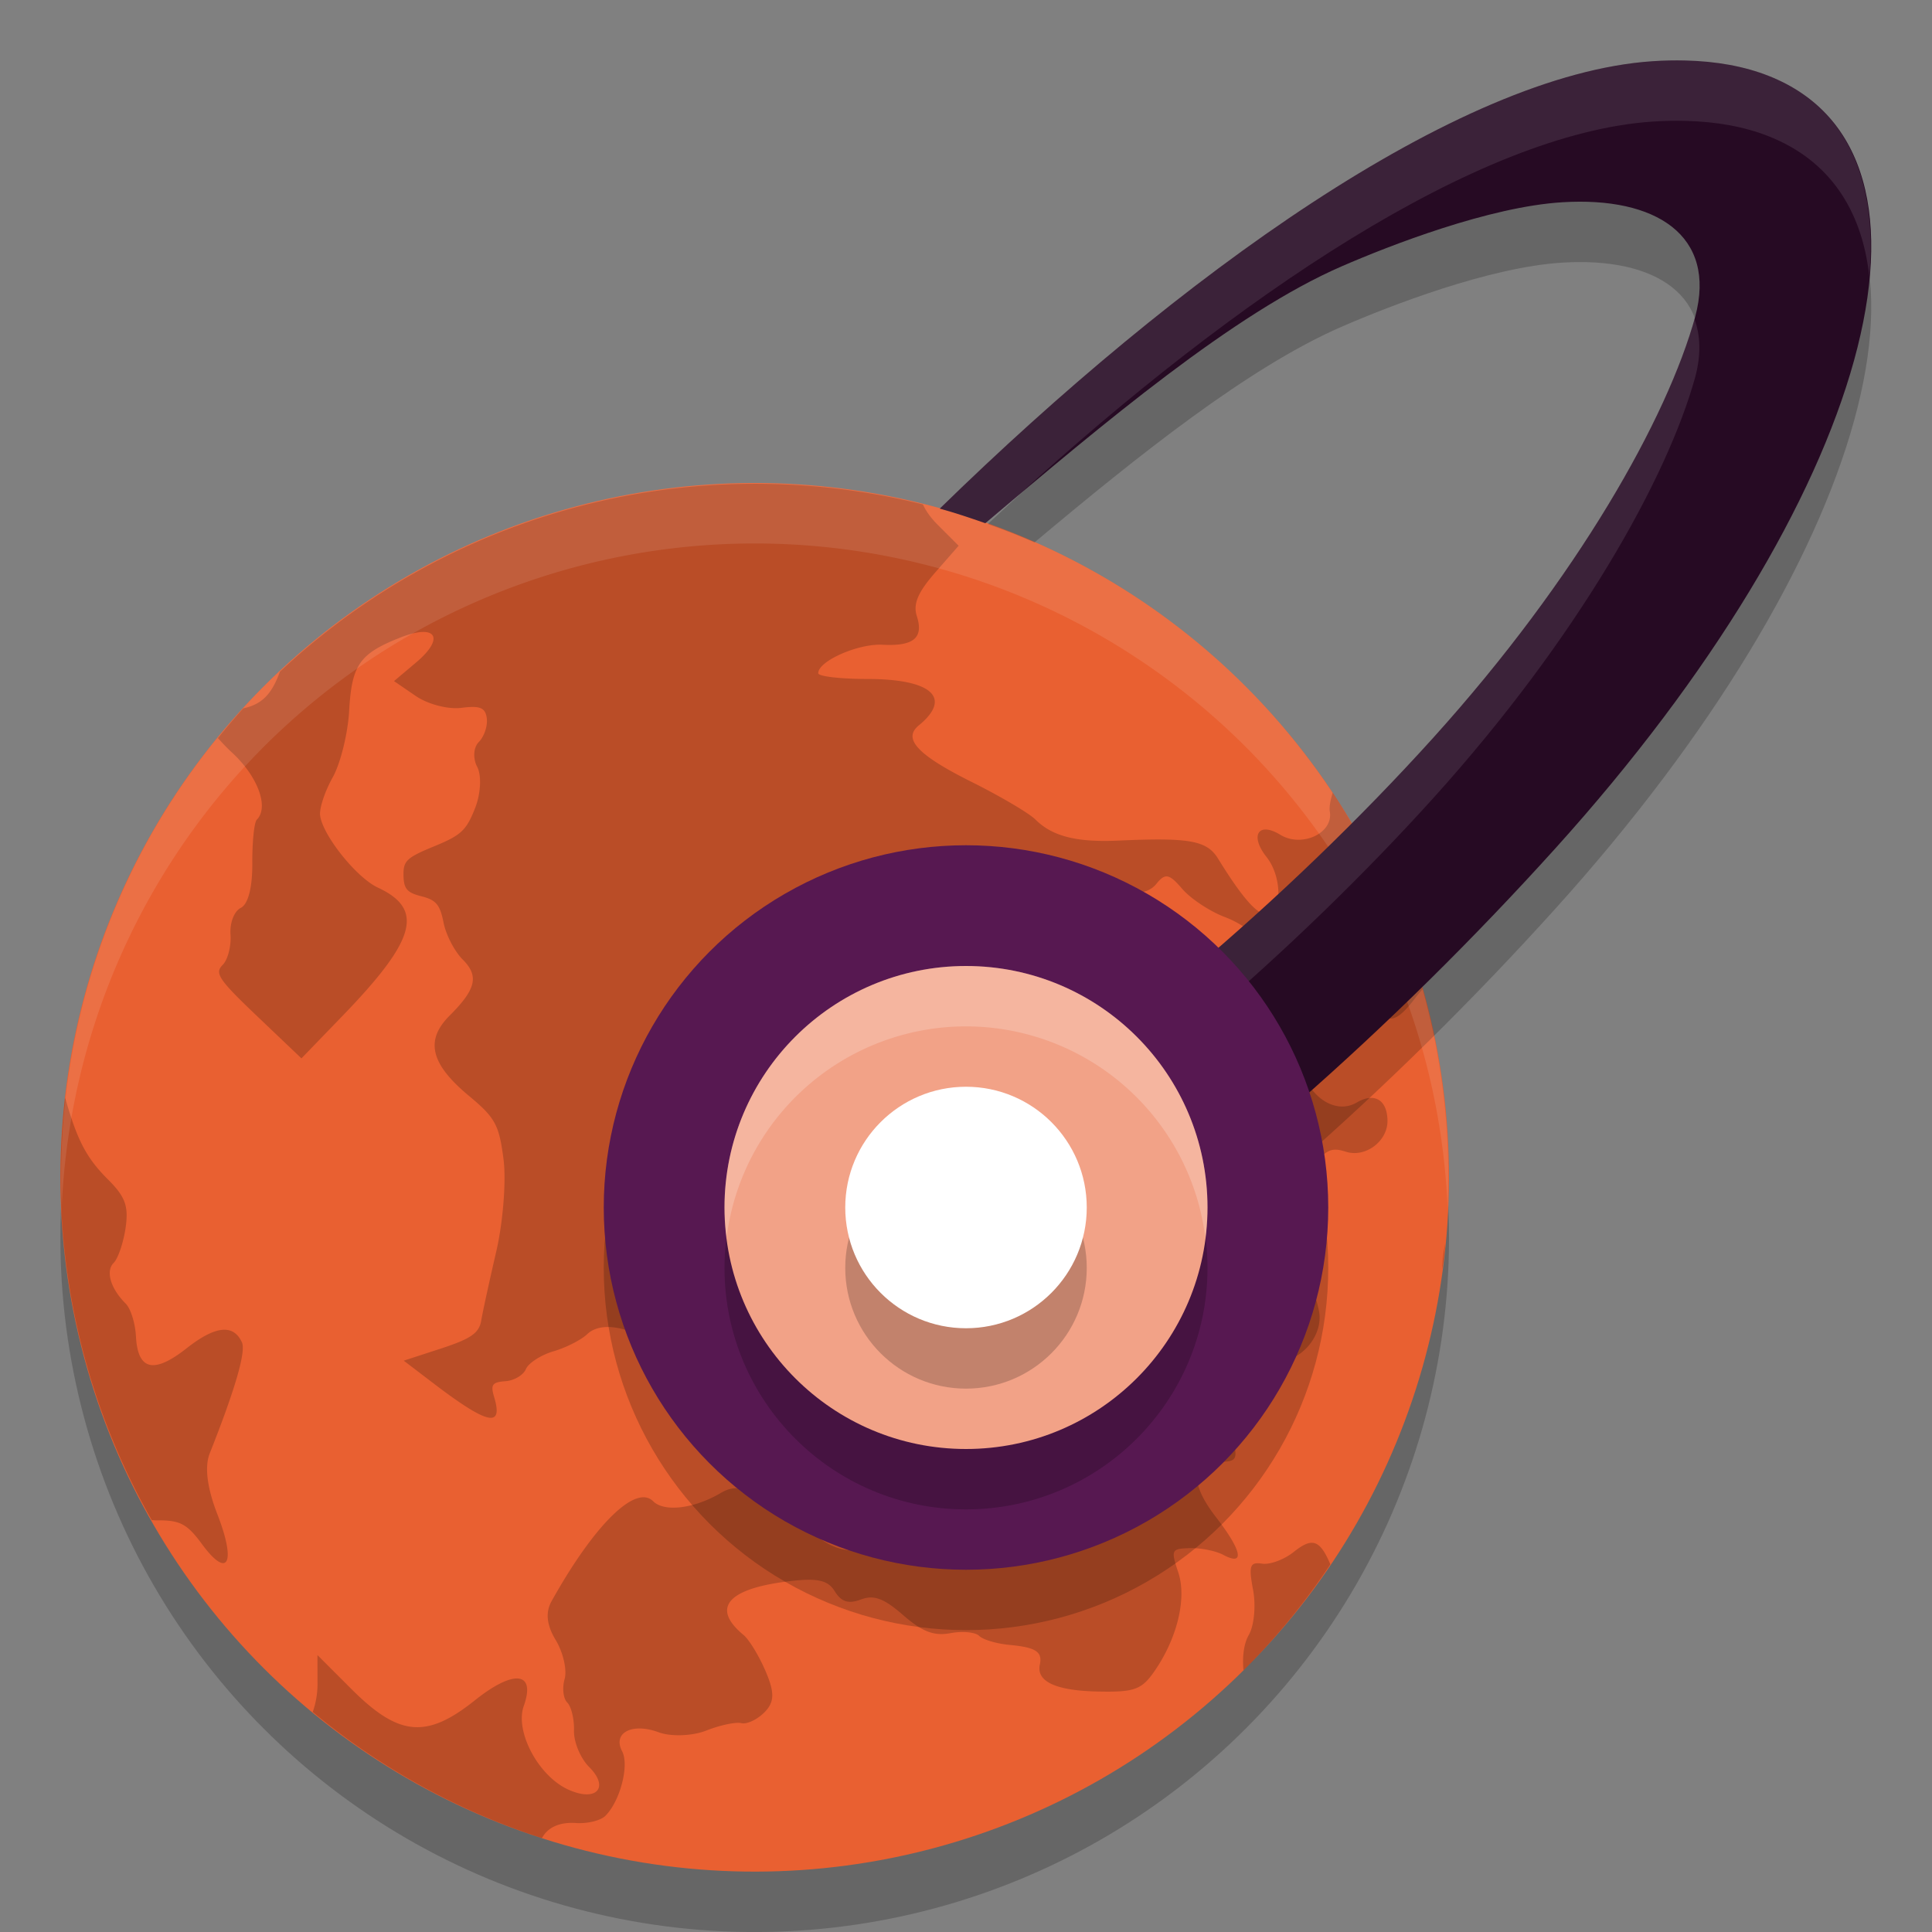 <svg xmlns="http://www.w3.org/2000/svg" width="32" height="32" version="1">
 <rect width="100%" height="100%" fill="#808080" stroke="none"/>
 <circle style="opacity:0.2" cx="-23.335" cy="-5.657" r="11.5" transform="rotate(-135)"/>
 <circle style="fill:#e96031" cx="-22.627" cy="-4.95" r="11.5" transform="rotate(-135)"/>
 <path style="opacity:0.2" d="m 5.18,28.356 a 11.5,11.5 0 0 0 3.797,2.089 c 0.089,-0.171 0.284,-0.27 0.563,-0.25 0.189,0.013 0.409,-0.04 0.488,-0.12 0.244,-0.244 0.398,-0.839 0.276,-1.069 -0.161,-0.306 0.167,-0.477 0.605,-0.314 0.203,0.075 0.558,0.063 0.788,-0.028 0.231,-0.091 0.493,-0.146 0.582,-0.123 0.089,0.022 0.261,-0.057 0.381,-0.178 0.169,-0.169 0.173,-0.328 0.021,-0.682 -0.109,-0.254 -0.273,-0.524 -0.365,-0.6 -0.53,-0.439 -0.281,-0.755 0.693,-0.883 0.518,-0.068 0.699,-0.033 0.816,0.157 0.109,0.177 0.227,0.215 0.433,0.138 0.218,-0.082 0.381,-0.02 0.703,0.26 0.317,0.276 0.51,0.348 0.783,0.297 0.2,-0.037 0.413,-0.016 0.475,0.046 0.062,0.062 0.289,0.129 0.502,0.149 0.435,0.04 0.548,0.113 0.502,0.325 -0.061,0.281 0.263,0.432 0.955,0.447 0.612,0.013 0.73,-0.029 0.943,-0.336 0.378,-0.546 0.538,-1.207 0.395,-1.637 -0.125,-0.375 -0.116,-0.393 0.195,-0.402 0.179,-0.005 0.428,0.046 0.552,0.112 0.359,0.192 0.309,-0.068 -0.12,-0.622 -0.439,-0.567 -0.413,-0.905 0.07,-0.918 0.27,-0.008 0.288,-0.041 0.21,-0.383 -0.153,-0.668 -0.637,-0.837 -0.522,-0.182 0.074,0.421 -0.17,0.319 -0.407,-0.171 -0.189,-0.39 -0.252,-0.442 -0.572,-0.464 -0.656,-0.047 -0.588,-0.88 0.074,-0.898 0.421,-0.012 0.62,-0.335 0.392,-0.636 C 19.288,21.348 19.153,20.996 19.09,20.698 19.027,20.401 18.927,20.107 18.867,20.048 18.808,19.989 18.759,19.702 18.759,19.411 18.759,18.821 18.633,18.62 18.341,18.744 c -0.35,0.15 -0.438,0.319 -0.463,0.882 -0.02,0.448 -0.294,1.419 -0.443,1.568 -0.092,0.092 -0.368,-0.34 -0.431,-0.674 -0.039,-0.209 -0.131,-0.519 -0.202,-0.69 -0.076,-0.182 -0.046,-0.481 0.072,-0.722 0.187,-0.378 0.173,-0.44 -0.165,-0.778 l -0.368,-0.368 0.605,-0.716 c 0.728,-0.862 0.825,-1.086 0.618,-1.425 -0.152,-0.249 -0.056,-0.775 0.187,-1.018 0.065,-0.065 0.368,-0.079 0.673,-0.031 0.379,0.059 0.609,0.017 0.727,-0.13 0.148,-0.185 0.212,-0.173 0.43,0.08 0.14,0.163 0.457,0.373 0.703,0.466 0.291,0.11 0.537,0.298 0.704,0.539 0.192,0.276 0.288,0.339 0.379,0.248 0.067,-0.067 0.276,-0.111 0.463,-0.098 0.461,0.033 0.473,-0.183 0.025,-0.494 -0.278,-0.194 -0.351,-0.304 -0.29,-0.446 0.129,-0.302 0.658,-0.392 0.811,-0.137 0.097,0.162 0.203,0.179 0.396,0.067 0.068,-0.04 0.139,-0.061 0.209,-0.069 a 11.5,11.5 0 0 0 -0.907,-1.667 c -0.037,0.118 -0.061,0.235 -0.048,0.312 0.061,0.357 -0.464,0.602 -0.821,0.383 -0.365,-0.223 -0.509,0.014 -0.226,0.37 0.248,0.312 0.263,0.894 0.024,0.945 -0.16,0.034 -0.414,-0.248 -0.827,-0.918 -0.187,-0.303 -0.47,-0.353 -1.658,-0.3 -0.688,0.031 -1.09,-0.072 -1.367,-0.348 -0.106,-0.106 -0.58,-0.385 -1.054,-0.622 -0.896,-0.446 -1.15,-0.716 -0.88,-0.937 0.561,-0.459 0.216,-0.77 -0.853,-0.77 -0.445,-4.07e-4 -0.81,-0.043 -0.811,-0.095 -0.004,-0.2 0.657,-0.493 1.064,-0.472 0.517,0.027 0.685,-0.114 0.568,-0.476 -0.063,-0.198 0.017,-0.39 0.302,-0.717 L 15.878,9.039 15.538,8.699 C 15.418,8.58 15.336,8.465 15.287,8.355 A 11.5,11.5 0 0 0 4.636,11.126 c -0.141,0.39 -0.311,0.542 -0.607,0.607 a 11.5,11.5 0 0 0 -0.419,0.492 c 0.07,0.078 0.143,0.157 0.233,0.24 0.427,0.393 0.616,0.905 0.411,1.111 -0.044,0.043 -0.077,0.368 -0.075,0.721 0.003,0.4 -0.069,0.679 -0.19,0.74 -0.111,0.055 -0.185,0.248 -0.171,0.444 0.013,0.191 -0.045,0.417 -0.131,0.502 -0.136,0.136 -0.067,0.24 0.575,0.851 l 0.731,0.696 0.691,-0.715 C 6.893,15.563 7.029,15.06 6.258,14.701 5.904,14.537 5.339,13.829 5.302,13.504 5.288,13.387 5.382,13.104 5.511,12.875 c 0.128,-0.229 0.251,-0.725 0.272,-1.101 0.043,-0.764 0.172,-0.949 0.852,-1.216 0.593,-0.233 0.74,0.009 0.253,0.418 l -0.362,0.305 0.362,0.248 c 0.201,0.137 0.537,0.224 0.755,0.195 0.31,-0.04 0.399,-0.003 0.42,0.178 0.015,0.127 -0.046,0.302 -0.134,0.39 -0.088,0.088 -0.098,0.272 -0.025,0.41 0.074,0.138 0.059,0.443 -0.033,0.678 -0.148,0.376 -0.231,0.453 -0.681,0.638 -0.457,0.188 -0.511,0.24 -0.507,0.483 0.005,0.223 0.06,0.285 0.3,0.345 0.24,0.061 0.305,0.138 0.364,0.437 0.039,0.199 0.181,0.474 0.316,0.609 0.274,0.274 0.224,0.491 -0.218,0.932 -0.408,0.408 -0.313,0.799 0.32,1.325 0.439,0.365 0.501,0.48 0.575,1.053 0.046,0.355 -0.008,1.042 -0.121,1.529 -0.113,0.487 -0.225,1.002 -0.249,1.144 -0.035,0.205 -0.171,0.299 -0.663,0.46 l -0.62,0.202 0.501,0.382 c 0.892,0.679 1.152,0.737 0.996,0.218 -0.061,-0.202 -0.031,-0.244 0.188,-0.26 0.143,-0.01 0.296,-0.1 0.339,-0.201 0.043,-0.1 0.248,-0.233 0.456,-0.294 0.209,-0.061 0.459,-0.189 0.559,-0.284 0.311,-0.295 1.071,-0.017 1.617,0.593 0.827,0.924 0.912,0.982 1.512,1.004 0.75,0.028 0.968,-0.09 1.122,-0.606 0.15,-0.501 -0.032,-0.942 -0.598,-1.454 -0.506,-0.458 -0.518,-0.555 -0.089,-0.764 0.365,-0.177 0.783,0.034 0.828,0.416 0.034,0.295 0.701,0.76 1.066,0.743 0.152,-0.007 0.47,-0.109 0.705,-0.225 0.405,-0.202 0.453,-0.191 0.953,0.221 0.499,0.41 0.528,0.469 0.554,1.097 0.029,0.701 -0.166,1.019 -0.784,1.286 -0.274,0.118 -0.364,0.092 -0.534,-0.154 -0.337,-0.487 -0.643,-0.507 -1.083,-0.067 -0.213,0.213 -0.372,0.455 -0.351,0.535 0.02,0.081 -0.051,0.235 -0.16,0.344 -0.109,0.109 -0.196,0.3 -0.195,0.425 0.003,0.182 -0.059,0.216 -0.31,0.173 -0.172,-0.03 -0.386,-0.148 -0.475,-0.261 -0.089,-0.113 -0.413,-0.35 -0.72,-0.525 -0.442,-0.255 -0.616,-0.286 -0.847,-0.15 -0.437,0.259 -0.935,0.32 -1.118,0.137 -0.289,-0.289 -0.975,0.385 -1.683,1.654 -0.104,0.187 -0.083,0.394 0.069,0.646 0.123,0.204 0.189,0.493 0.147,0.643 -0.043,0.149 -0.023,0.325 0.044,0.391 0.066,0.066 0.117,0.275 0.111,0.464 -0.005,0.19 0.107,0.459 0.252,0.604 0.344,0.344 0.113,0.586 -0.353,0.37 C 8.914,29.41 8.526,28.677 8.675,28.257 8.878,27.688 8.513,27.645 7.865,28.163 7.063,28.803 6.607,28.762 5.822,27.977 L 5.258,27.413 5.259,27.907 C 5.258,28.061 5.228,28.219 5.18,28.356 Z M 2.512,25.177 c 0.03,0.002 0.057,0.005 0.089,0.005 0.381,-0.004 0.497,0.057 0.744,0.393 C 3.777,26.162 3.916,25.891 3.6,25.08 3.43,24.642 3.386,24.293 3.474,24.072 3.897,23.006 4.077,22.384 4.007,22.233 3.865,21.926 3.566,21.958 3.092,22.331 2.549,22.759 2.282,22.698 2.252,22.137 2.241,21.92 2.165,21.675 2.084,21.594 1.831,21.342 1.746,21.054 1.883,20.917 1.955,20.845 2.043,20.586 2.08,20.34 2.132,19.979 2.078,19.825 1.79,19.537 1.436,19.184 1.286,18.901 1.088,18.214 c -0.003,-0.011 -0.009,-0.019 -0.012,-0.029 a 11.5,11.5 0 0 0 1.437,6.992 z m 18.083,2.488 a 11.5,11.5 0 0 0 0.037,-0.033 11.5,11.5 0 0 0 1.403,-1.721 c -0.175,-0.415 -0.304,-0.448 -0.608,-0.205 -0.158,0.126 -0.392,0.213 -0.523,0.193 -0.202,-0.031 -0.225,0.034 -0.149,0.435 0.049,0.26 0.017,0.595 -0.071,0.746 -0.085,0.146 -0.109,0.374 -0.088,0.585 z M 20.724,22.418 c 0.068,0.084 0.201,0.135 0.4,0.139 0.421,0.009 0.802,-0.437 0.722,-0.844 -0.092,-0.467 -0.254,-0.52 -0.635,-0.21 -0.47,0.383 -0.635,0.731 -0.486,0.915 z M 20.573,19.808 c 0.086,0.08 0.237,0.112 0.453,0.078 0.23,-0.035 0.427,-0.18 0.65,-0.477 0.274,-0.366 0.362,-0.414 0.615,-0.333 0.325,0.105 0.698,-0.176 0.69,-0.52 -0.007,-0.342 -0.218,-0.465 -0.507,-0.296 -0.412,0.242 -0.929,-0.199 -0.962,-0.819 -0.014,-0.265 -0.065,-0.442 -0.113,-0.394 -0.048,0.048 -0.077,0.368 -0.064,0.709 0.019,0.523 -0.038,0.681 -0.362,1.005 -0.458,0.458 -0.588,0.868 -0.399,1.046 z m 3.316,1.216 a 11.5,11.5 0 0 0 0.049,-0.426 c -0.03,0.141 -0.049,0.287 -0.049,0.426 z m -1.492,-3.989 c 0.055,0.027 0.124,-0.007 0.215,-0.098 0.092,-0.092 0.247,-0.13 0.344,-0.084 0.13,0.06 0.262,-0.028 0.489,-0.328 0.042,-0.056 0.08,-0.098 0.118,-0.141 a 11.5,11.5 0 0 0 -0.165,-0.512 c -0.135,0.146 -0.326,0.286 -0.607,0.42 -0.477,0.227 -0.57,0.311 -0.53,0.474 0.037,0.153 0.079,0.241 0.135,0.268 z"/>
 <path style="opacity:0.2" d="M 27.91 2.002 C 27.737 1.998 27.557 2.001 27.371 2.014 C 24.356 2.214 20.121 5.156 16.361 8.68 C 16.622 8.772 16.88 8.872 17.135 8.984 C 18.862 7.536 20.683 6.081 22.221 5.412 C 23.022 5.064 24.668 4.424 25.877 4.35 C 27.422 4.254 28.44 4.896 28.078 6.246 C 27.615 7.924 26.136 10.565 23.738 13.221 C 21.34 15.876 18.075 18.68 15.639 19.969 L 17.088 22.613 C 19.938 20.804 23.072 18.03 25.764 15.049 C 30.976 9.276 32.559 3.548 29.297 2.258 C 28.896 2.099 28.431 2.014 27.91 2.002 z"/>
 <path style="fill:#ffffff;opacity:0.1" d="M 12.668 8.002 A 11.5 11.5 45 0 0 4.369 11.369 A 11.5 11.5 45 0 0 1.023 19.988 A 11.5 11.5 45 0 1 4.369 12.369 A 11.5 11.5 45 0 1 20.631 12.369 A 11.5 11.5 45 0 1 23.977 20.012 A 11.5 11.5 45 0 0 20.631 11.369 A 11.5 11.5 45 0 0 12.668 8.002 z"/>
 <path style="fill:#260a23" d="M 27.91 1.002 C 27.737 0.998 27.557 1.001 27.371 1.014 C 24.144 1.228 19.509 4.574 15.566 8.424 C 15.82 8.494 16.071 8.578 16.32 8.666 C 18.272 7.015 20.44 5.186 22.221 4.412 C 23.022 4.064 24.668 3.424 25.877 3.35 C 27.422 3.254 28.44 3.896 28.078 5.246 C 27.615 6.924 26.136 9.565 23.738 12.221 C 21.34 14.876 18.075 17.68 15.639 18.969 L 17.088 21.613 C 19.938 19.804 23.072 17.03 25.764 14.049 C 30.976 8.276 32.559 2.548 29.297 1.258 C 28.896 1.099 28.431 1.014 27.91 1.002 z"/>
 <circle style="opacity:0.2" cx="16" cy="21" r="6"/>
 <path style="opacity:0.1;fill:#ffffff" d="M 27.91 1.002 C 27.737 0.998 27.557 1.001 27.371 1.014 C 24.144 1.228 19.509 4.574 15.566 8.424 C 15.82 8.494 16.071 8.578 16.32 8.666 C 16.486 8.526 16.659 8.382 16.828 8.24 C 20.468 4.913 24.481 2.206 27.371 2.014 C 27.557 2.001 27.737 1.998 27.91 2.002 C 28.431 2.014 28.896 2.099 29.297 2.258 C 30.297 2.654 30.837 3.469 30.961 4.572 C 31.101 2.962 30.578 1.765 29.297 1.258 C 28.896 1.099 28.431 1.014 27.91 1.002 z M 28.066 5.285 C 27.592 6.965 26.119 9.584 23.738 12.221 C 21.34 14.876 18.075 17.68 15.639 18.969 L 16.055 19.727 C 18.438 18.356 21.472 15.731 23.738 13.221 C 26.136 10.565 27.615 7.924 28.078 6.246 C 28.179 5.868 28.163 5.552 28.066 5.285 z"/>
 <circle style="fill:#571851" cx="16" cy="20" r="6"/>
 <circle style="opacity:0.2" cx="16" cy="21" r="4"/>
 <circle style="fill:#f2a287" cx="16" cy="20" r="4"/>
 <circle style="opacity:0.2" cx="16" cy="21" r="2"/>
 <circle style="fill:#ffffff" cx="16" cy="20" r="2"/>
 <path style="opacity:0.2;fill:#ffffff" d="M 16 16 A 4 4 0 0 0 12 20 A 4 4 0 0 0 12.035 20.494 A 4 4 0 0 1 16 17 A 4 4 0 0 1 19.965 20.506 A 4 4 0 0 0 20 20 A 4 4 0 0 0 16 16 z"/>
</svg>
